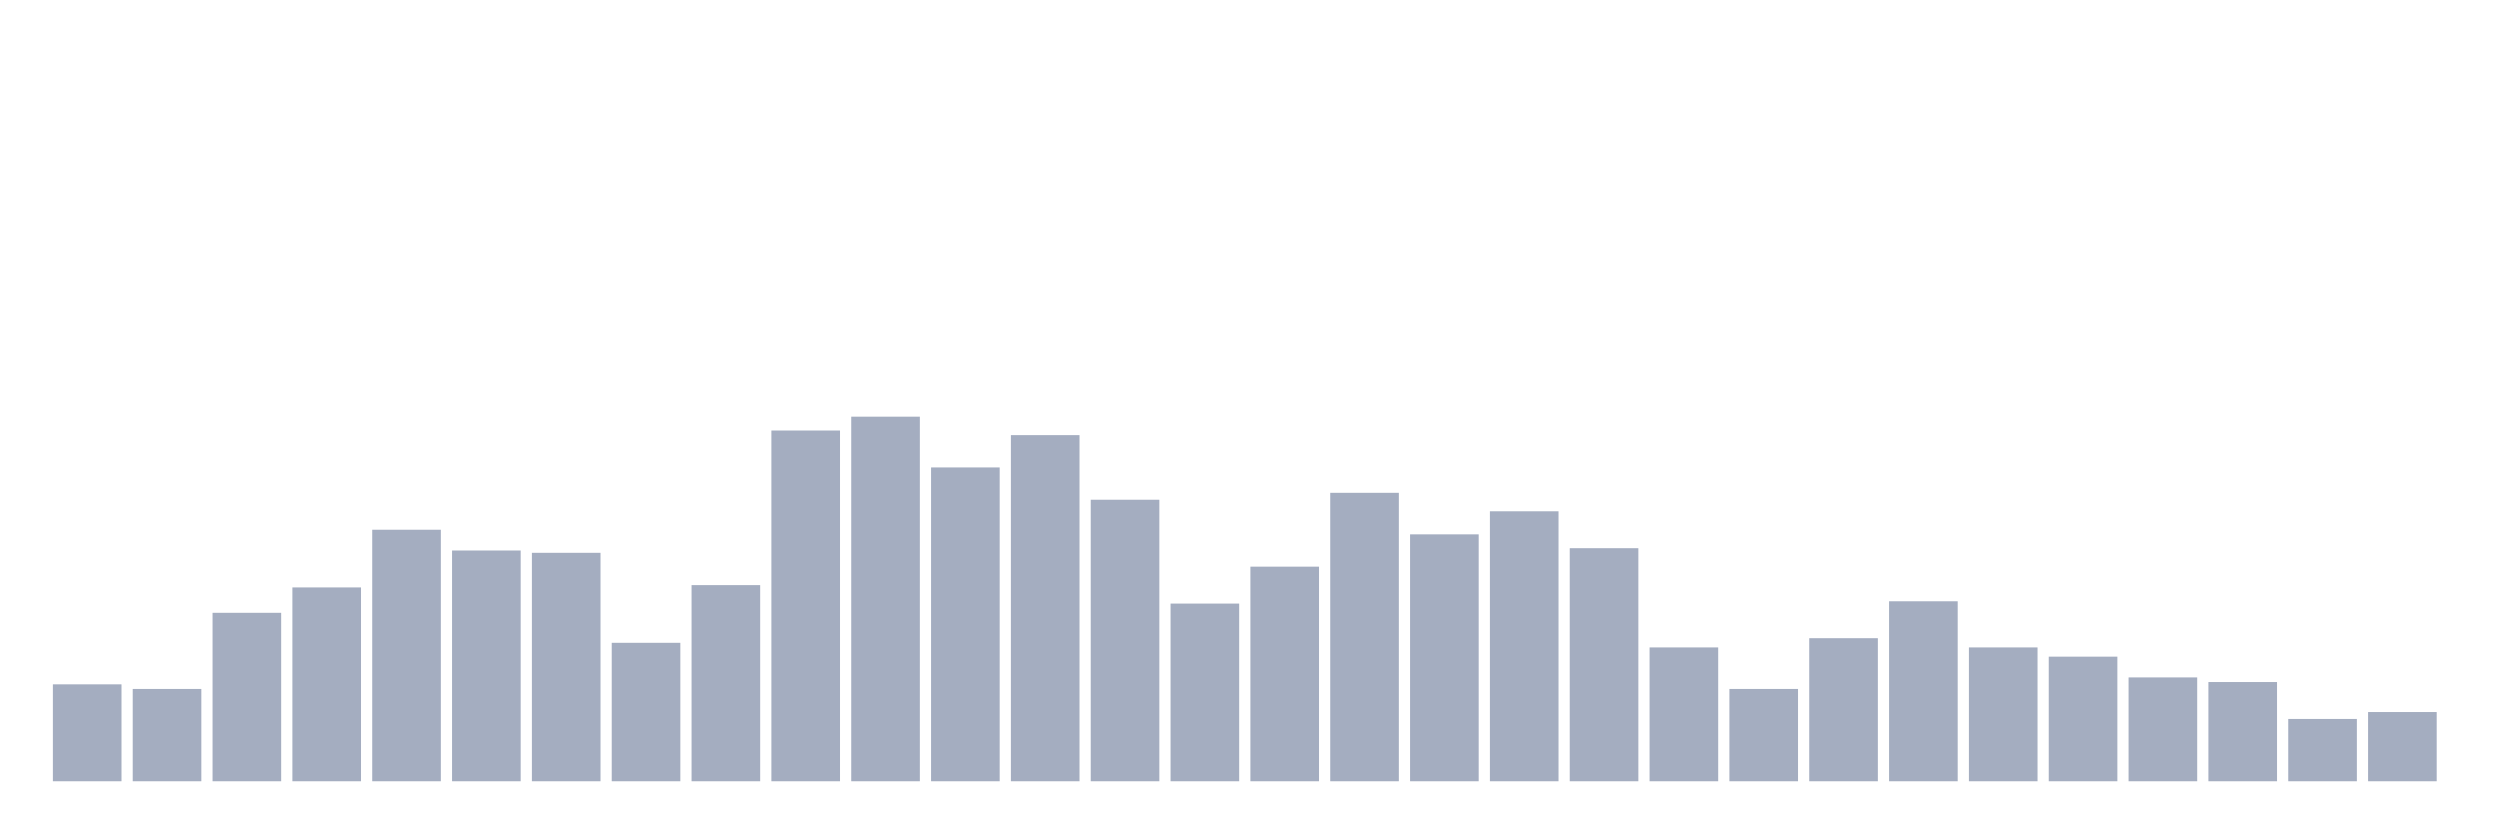 <svg xmlns="http://www.w3.org/2000/svg" viewBox="0 0 480 160"><g transform="translate(10,10)"><rect class="bar" x="0.153" width="13.175" y="121.392" height="18.608" fill="rgb(164,173,192)"></rect><rect class="bar" x="15.482" width="13.175" y="122.278" height="17.722" fill="rgb(164,173,192)"></rect><rect class="bar" x="30.81" width="13.175" y="107.658" height="32.342" fill="rgb(164,173,192)"></rect><rect class="bar" x="46.138" width="13.175" y="102.785" height="37.215" fill="rgb(164,173,192)"></rect><rect class="bar" x="61.466" width="13.175" y="91.709" height="48.291" fill="rgb(164,173,192)"></rect><rect class="bar" x="76.794" width="13.175" y="95.696" height="44.304" fill="rgb(164,173,192)"></rect><rect class="bar" x="92.123" width="13.175" y="96.139" height="43.861" fill="rgb(164,173,192)"></rect><rect class="bar" x="107.451" width="13.175" y="113.418" height="26.582" fill="rgb(164,173,192)"></rect><rect class="bar" x="122.779" width="13.175" y="102.342" height="37.658" fill="rgb(164,173,192)"></rect><rect class="bar" x="138.107" width="13.175" y="72.658" height="67.342" fill="rgb(164,173,192)"></rect><rect class="bar" x="153.436" width="13.175" y="70" height="70" fill="rgb(164,173,192)"></rect><rect class="bar" x="168.764" width="13.175" y="79.747" height="60.253" fill="rgb(164,173,192)"></rect><rect class="bar" x="184.092" width="13.175" y="73.544" height="66.456" fill="rgb(164,173,192)"></rect><rect class="bar" x="199.42" width="13.175" y="85.949" height="54.051" fill="rgb(164,173,192)"></rect><rect class="bar" x="214.748" width="13.175" y="105.886" height="34.114" fill="rgb(164,173,192)"></rect><rect class="bar" x="230.077" width="13.175" y="98.797" height="41.203" fill="rgb(164,173,192)"></rect><rect class="bar" x="245.405" width="13.175" y="84.62" height="55.38" fill="rgb(164,173,192)"></rect><rect class="bar" x="260.733" width="13.175" y="92.595" height="47.405" fill="rgb(164,173,192)"></rect><rect class="bar" x="276.061" width="13.175" y="88.165" height="51.835" fill="rgb(164,173,192)"></rect><rect class="bar" x="291.39" width="13.175" y="95.253" height="44.747" fill="rgb(164,173,192)"></rect><rect class="bar" x="306.718" width="13.175" y="114.304" height="25.696" fill="rgb(164,173,192)"></rect><rect class="bar" x="322.046" width="13.175" y="122.278" height="17.722" fill="rgb(164,173,192)"></rect><rect class="bar" x="337.374" width="13.175" y="112.532" height="27.468" fill="rgb(164,173,192)"></rect><rect class="bar" x="352.702" width="13.175" y="105.443" height="34.557" fill="rgb(164,173,192)"></rect><rect class="bar" x="368.031" width="13.175" y="114.304" height="25.696" fill="rgb(164,173,192)"></rect><rect class="bar" x="383.359" width="13.175" y="116.076" height="23.924" fill="rgb(164,173,192)"></rect><rect class="bar" x="398.687" width="13.175" y="120.063" height="19.937" fill="rgb(164,173,192)"></rect><rect class="bar" x="414.015" width="13.175" y="120.949" height="19.051" fill="rgb(164,173,192)"></rect><rect class="bar" x="429.344" width="13.175" y="128.038" height="11.962" fill="rgb(164,173,192)"></rect><rect class="bar" x="444.672" width="13.175" y="126.709" height="13.291" fill="rgb(164,173,192)"></rect></g></svg>